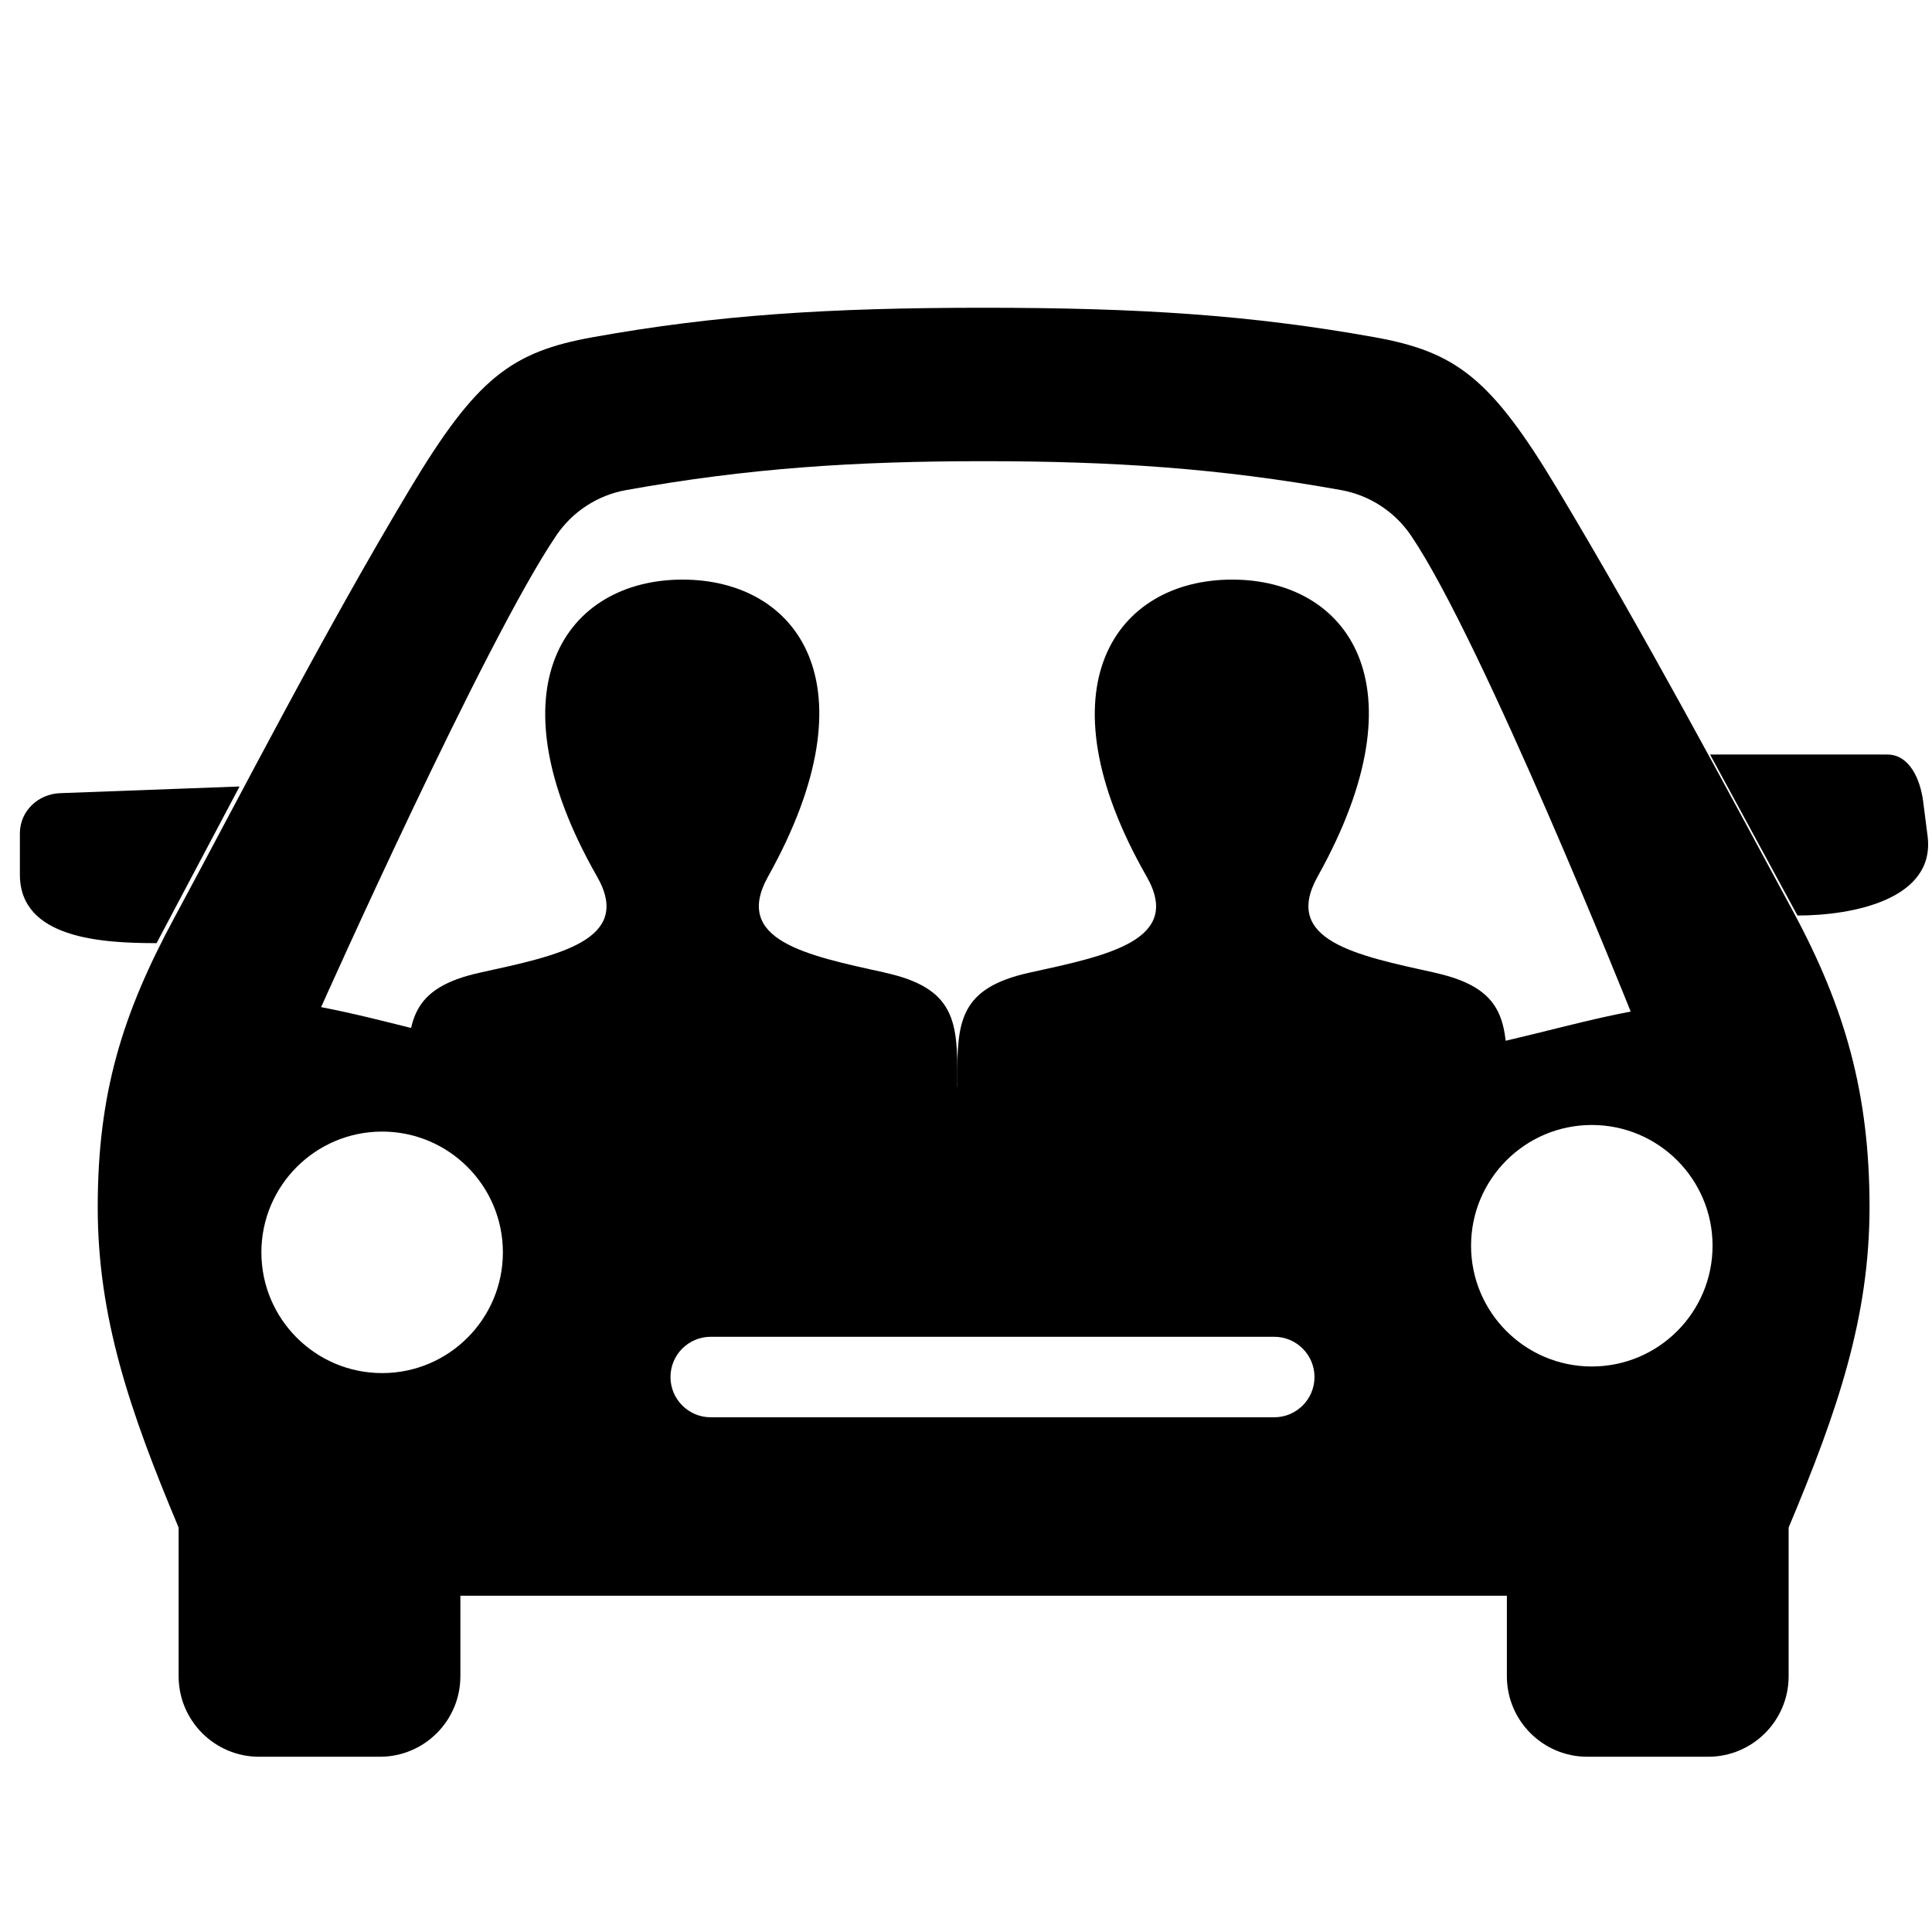 <?xml version="1.0"?>
<svg xmlns="http://www.w3.org/2000/svg" xmlns:xlink="http://www.w3.org/1999/xlink" viewBox="0 0 24 24" version="1.1">
  <path d="m 23.445,9.373 c 0.276,0 0.41,0.309 0.445,0.582 l 0.055,0.429 c 0.101,0.787 -0.926,0.989 -1.616,0.989 l -1.086,-2 z m -1.167,1.956 c 0.639,1.186 0.946,2.252 0.946,3.666 0,1.37 -0.397,2.533 -1.005,3.981 v 1.847 c 0,0.552 -0.448,1 -1,1 h -1.5 c -0.552,0 -1,-0.448 -1,-1 v -1 H 5.719 v 1 c 0,0.552 -0.448,1 -1,1 h -1.5 c -0.552,0 -1,-0.448 -1,-1 v -1.847 c -0.608,-1.448 -1.005,-2.611 -1.005,-3.981 0,-1.414 0.307,-2.398 0.946,-3.584 0.829,-1.537 1.851,-3.535 2.93,-5.334 0.828,-1.382 1.262,-1.707 2.278,-1.889 1.532,-0.275 2.918,-0.365 4.851,-0.365 1.933,0 3.319,0.09 4.851,0.365 1.016,0.182 1.45,0.507 2.278,1.889 1.079,1.799 2.101,3.715 2.93,5.252 z M 6.247,15.557 c 0,-0.828 -0.672,-1.5 -1.5,-1.5 -0.828,0 -1.5,0.672 -1.5,1.5 0,0.828 0.672,1.5 1.5,1.5 0.828,0 1.5,-0.672 1.5,-1.5 z m 10.082,1.549 c 0,-0.276 -0.224,-0.5 -0.5,-0.5 H 8.829 c -0.276,0 -0.5,0.224 -0.5,0.5 0,0.276 0.224,0.5 0.5,0.5 h 7 c 0.276,0 0.5,-0.224 0.5,-0.5 z m 3.928,-4.54 c 0,0 -1.837,-4.596 -2.728,-5.912 -0.202,-0.298 -0.515,-0.502 -0.869,-0.566 -1.511,-0.272 -2.835,-0.359 -4.441,-0.359 -1.606,0 -2.93,0.087 -4.441,0.359 -0.354,0.063 -0.667,0.267 -0.869,0.566 -0.891,1.315 -2.92,5.857 -2.92,5.857 1.64,0.313 3.017,1.016 8.148,0.991 5.51,-0.027 6.48,-0.623 8.12,-0.936 z m 1.017,2.909 c 0,-0.828 -0.672,-1.5 -1.5,-1.5 -0.828,0 -1.5,0.672 -1.5,1.5 0,0.828 0.672,1.5 1.5,1.5 0.828,0 1.5,-0.672 1.5,-1.5 z M 2.976,9.77 0.747,9.853 c -0.276,0.01 -0.5,0.224 -0.5,0.5 v 0.511 c 0,0.793 1.008,0.852 1.698,0.852 z" id="path4540"/>
  <g id="layer1">
    <path id="path4606-3" d="M 10.989,12.081 C 10.011,11.867 9.1,11.679 9.541,10.889 10.884,8.485 9.897,7.2 8.479,7.2 c -1.446,0 -2.408,1.335 -1.062,3.689 0.454,0.794 -0.491,0.982 -1.448,1.192 -0.874,0.191 -0.907,0.603 -0.904,1.323 l 0.001,0.27 h 6.826 l 0.001,-0.261 c 0.003,-0.725 -0.026,-1.139 -0.904,-1.331 z" style="stroke-width:0.277"/>
    <path id="path4606-3-6" d="m 17.816,12.081 c -0.979,-0.214 -1.889,-0.402 -1.448,-1.192 1.343,-2.404 0.356,-3.689 -1.062,-3.689 -1.446,0 -2.408,1.335 -1.062,3.689 0.454,0.794 -0.491,0.982 -1.448,1.192 -0.874,0.191 -0.907,0.603 -0.904,1.323 l 0.001,0.27 h 6.826 l 0.001,-0.261 c 0.003,-0.725 -0.026,-1.139 -0.904,-1.331 z" style="stroke-width:0.277"/>
  </g>
</svg>
